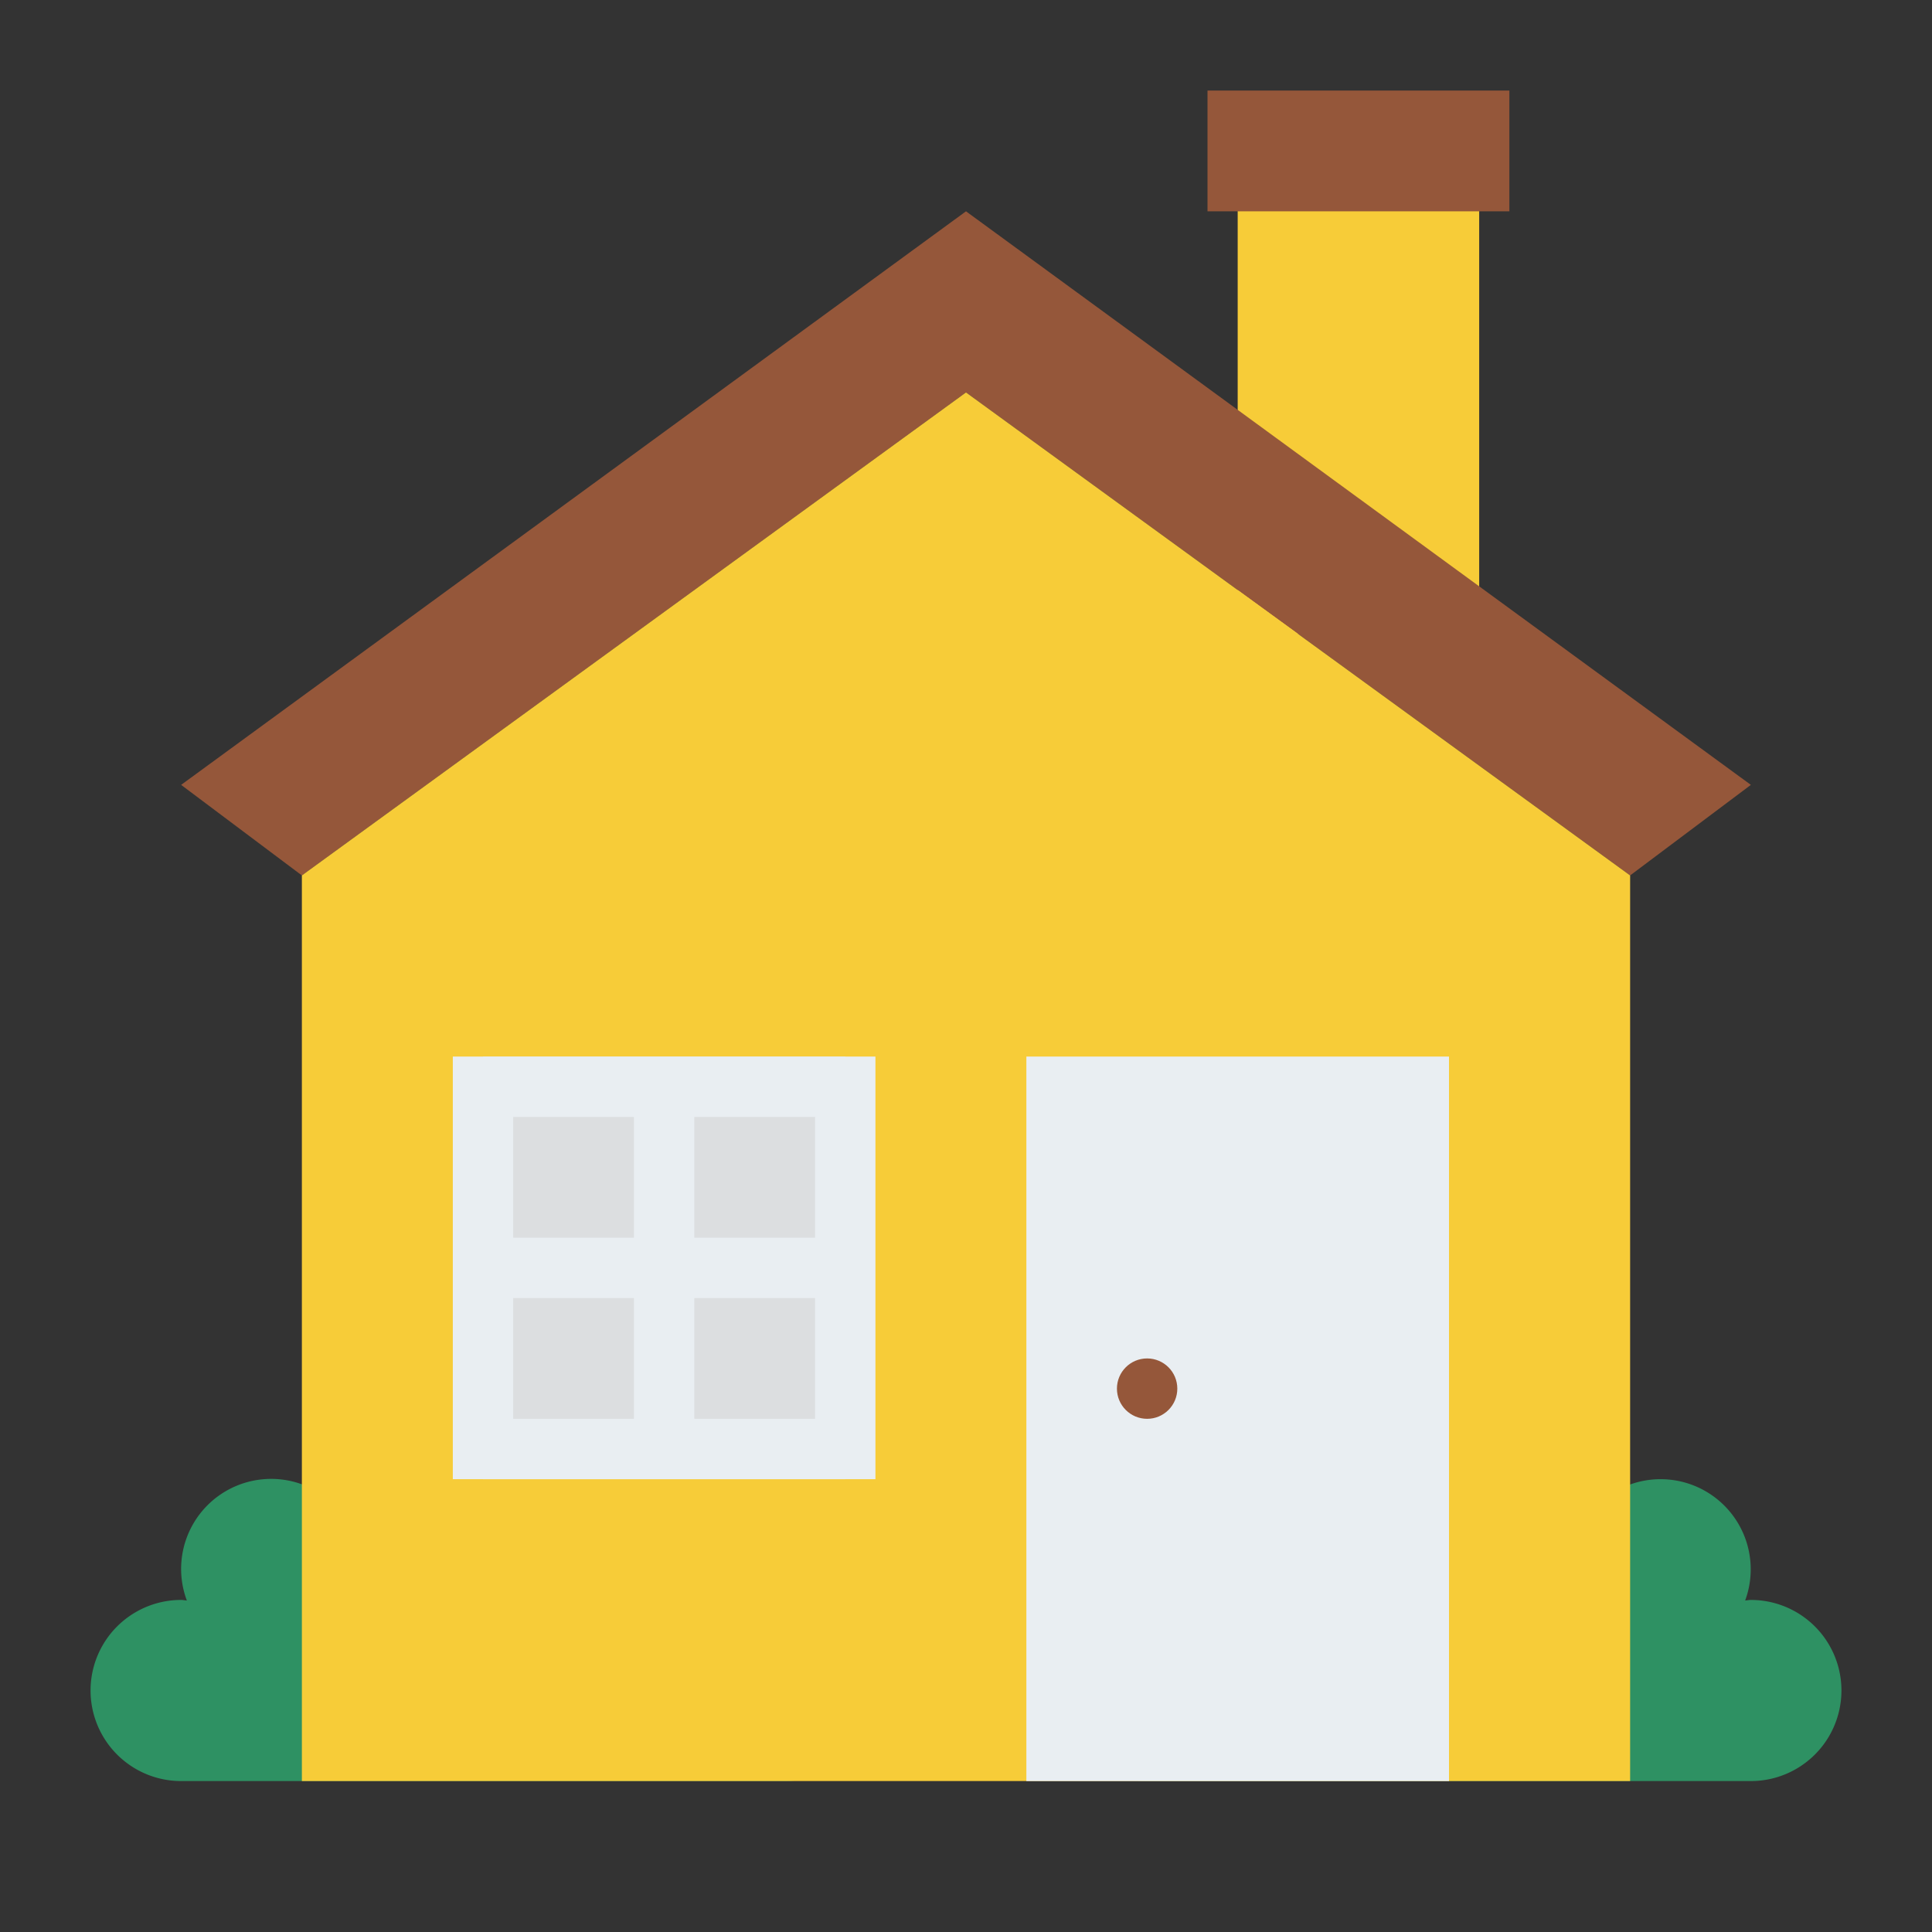 <svg id="Flat" height="512" viewBox="0 0 512 512" width="512" xmlns="http://www.w3.org/2000/svg"><rect x="0" y="0" width="512" height="512" fill="#333333" stroke="none"/><path d="m328 40h64v128h-64z" fill="#f7cc38"/><path d="m208 472a24 24 0 0 0 0-48c-.52 0-1 .12-1.517.153a23.888 23.888 0 0 0 -38.648-25.788 23.819 23.819 0 0 0 -39.835-16.136 23.819 23.819 0 0 0 -39.835 16.136 23.858 23.858 0 0 0 -38.648 25.788c-.512-.033-1-.153-1.517-.153a24 24 0 0 0 0 48z" fill="#2e9163"/><path d="m464 472a24 24 0 0 0 0-48c-.52 0-1 .12-1.517.153a23.888 23.888 0 0 0 -38.648-25.788 23.819 23.819 0 0 0 -39.835-16.136 23.819 23.819 0 0 0 -39.835 16.136 23.858 23.858 0 0 0 -38.648 25.788c-.512-.033-1-.153-1.517-.153a24 24 0 0 0 0 48z" fill="#2e9163"/><path d="m432 232-176-128-176 128-32-24 208-152 208 152z" fill="#95573a"/><path d="m432 472h-352v-240l176-128 176 128z" fill="#f7cc38"/><path d="m272 280h112v192h-112z" fill="#e9eef2"/><path d="m128 280h96v112h-96z" fill="#dcdee0"/><circle cx="304" cy="368" fill="#95573a" r="8"/><path d="m320 24h80v32h-80z" fill="#95573a"/><path d="m224 280h-104v112h112v-112zm-8 16v32h-32v-32zm-48 0v32h-32v-32zm-32 80v-32h32v32zm48 0v-32h32v32z" fill="#e9eef2"/></svg>